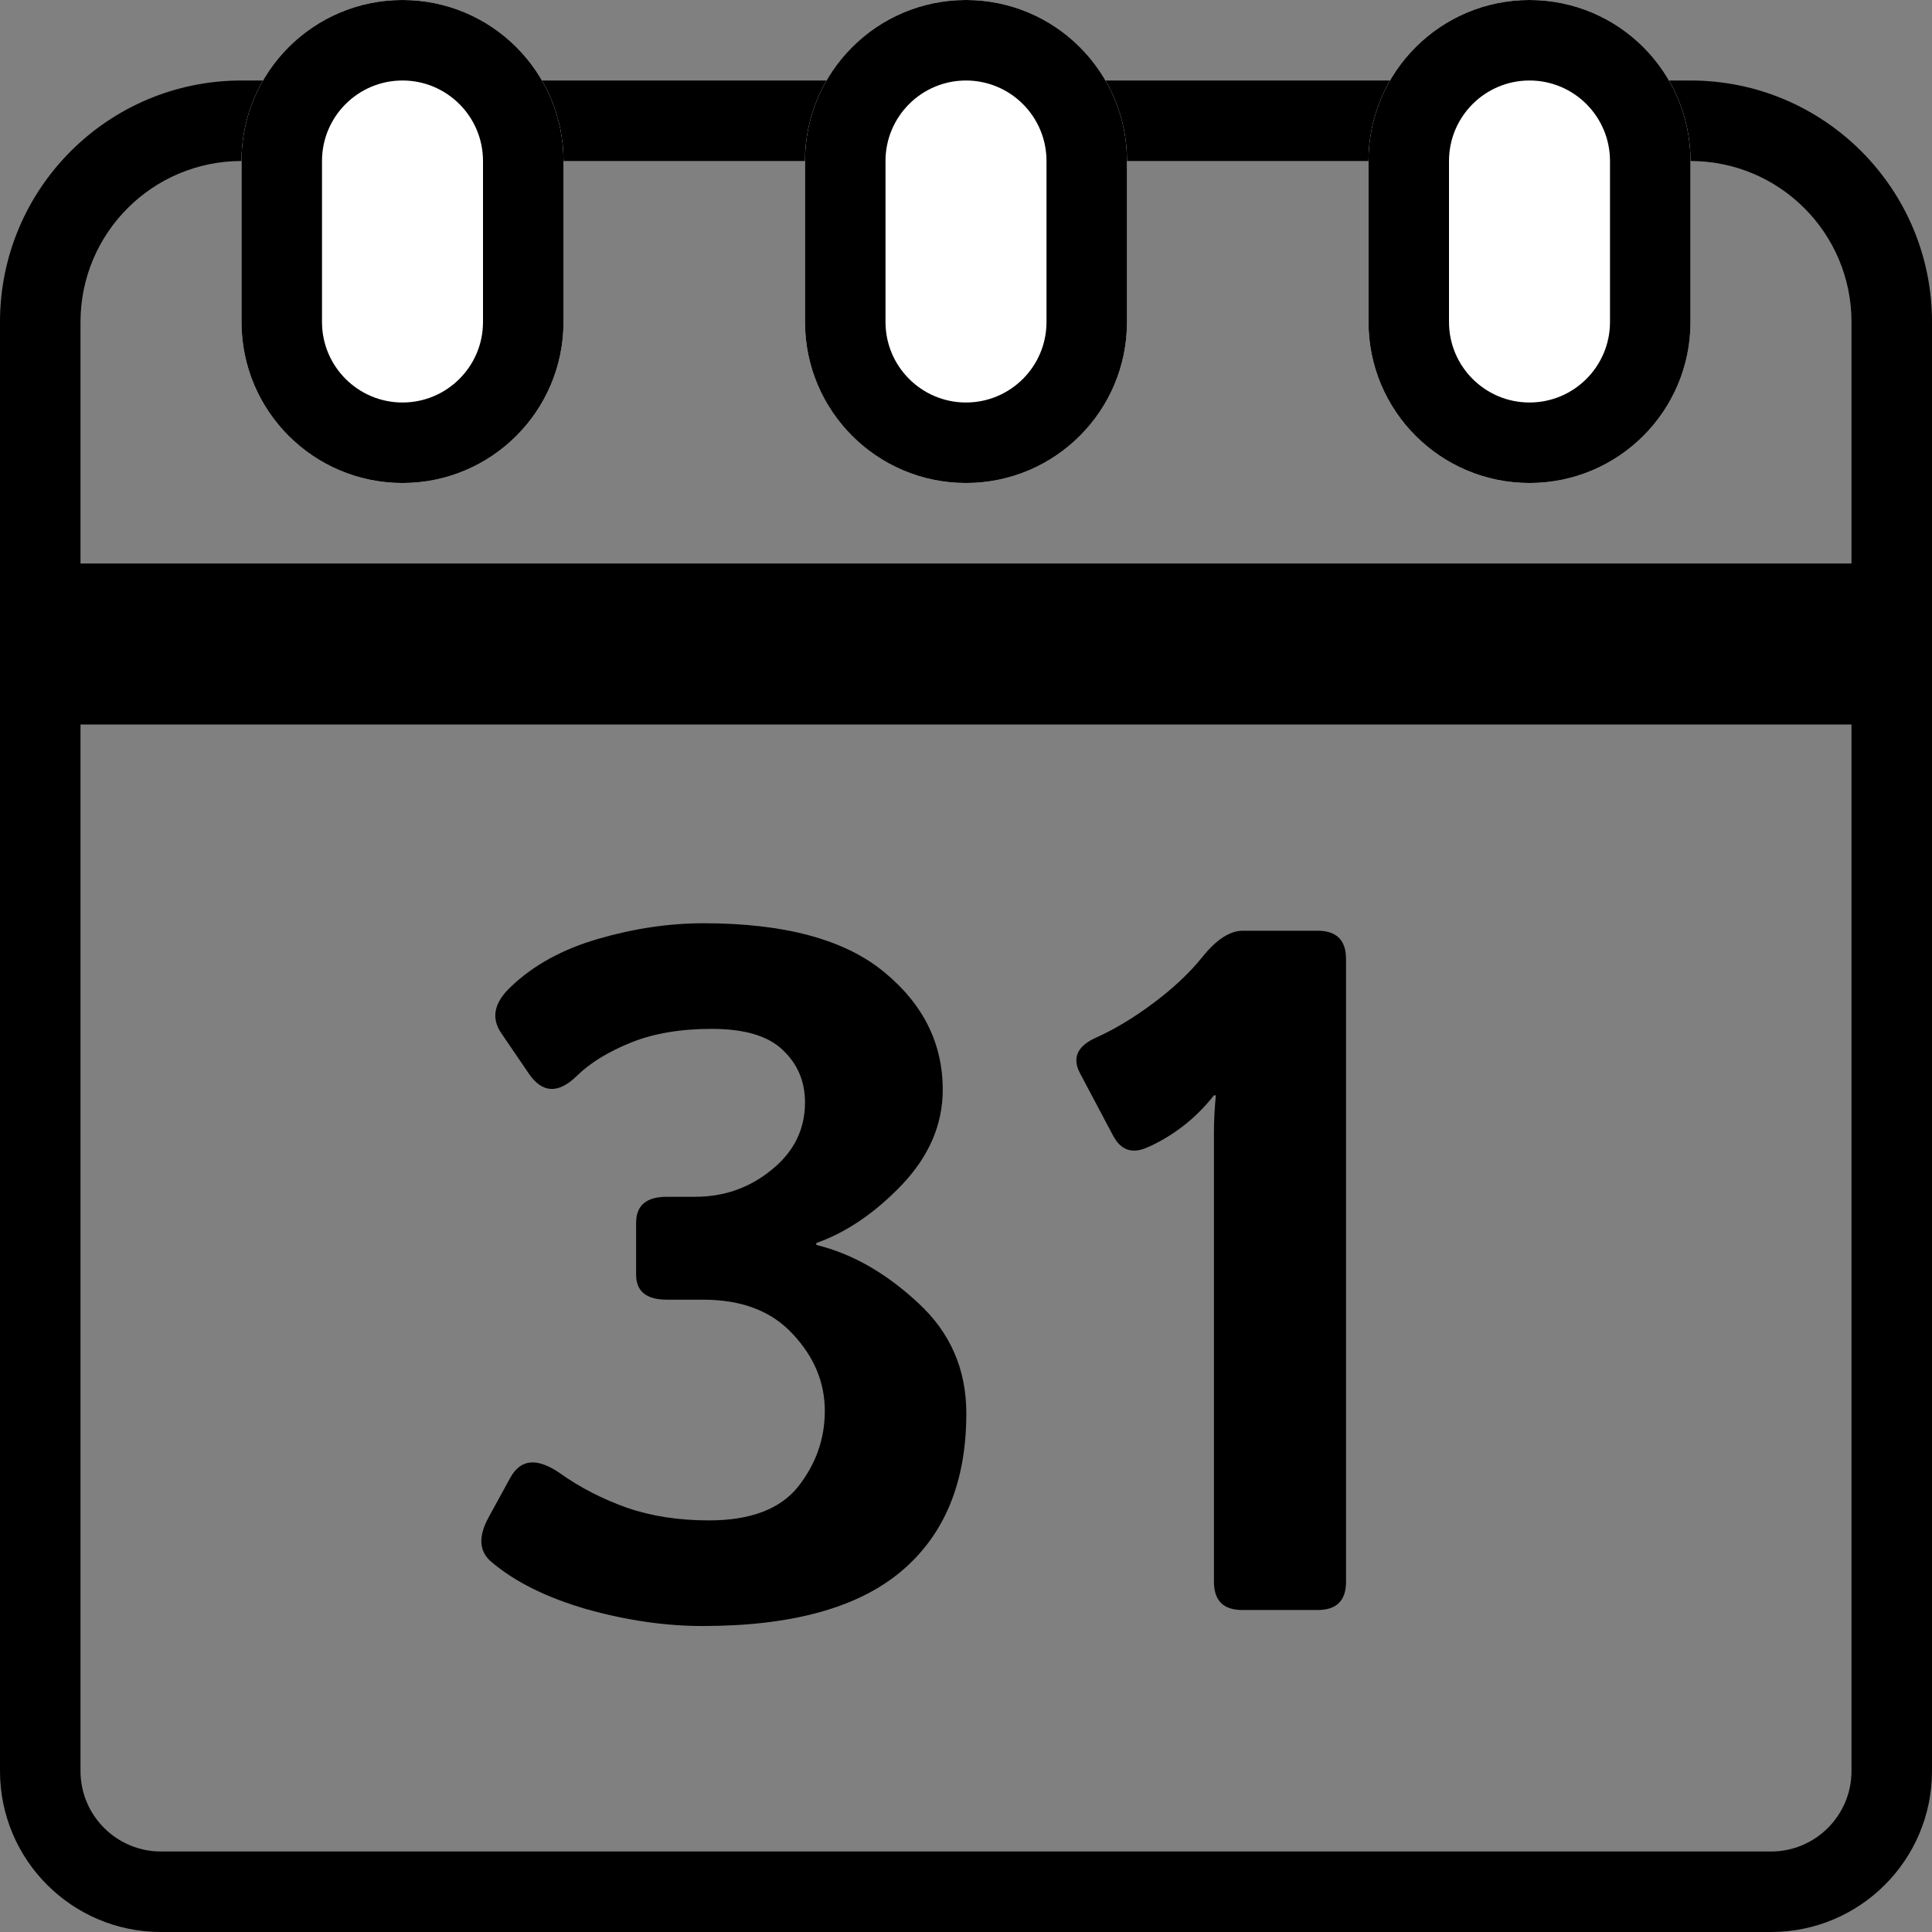 <svg width="24" height="24" viewBox="0 0 24 24" fill="none" xmlns="http://www.w3.org/2000/svg">
<rect x="0" y="0" width="24" height="24" fill="#808080" stroke="none"/>
<path fill-rule="evenodd" clip-rule="evenodd" d="M21 2H3C1.895 2 1 2.895 1 4V22C1 22.552 1.448 23 2 23H22C22.552 23 23 22.552 23 22V4C23 2.895 22.105 2 21 2ZM3 1C1.343 1 0 2.343 0 4V22C0 23.105 0.895 24 2 24H22C23.105 24 24 23.105 24 22V4C24 2.343 22.657 1 21 1H3Z" fill="black"/>
<path fill-rule="evenodd" clip-rule="evenodd" d="M24 9H0V7H24V9Z" fill="black"/>
<path d="M10 2C10 0.895 10.895 0 12 0V0C13.105 0 14 0.895 14 2V4C14 5.105 13.105 6 12 6V6C10.895 6 10 5.105 10 4V2Z" fill="white"/>
<path fill-rule="evenodd" clip-rule="evenodd" d="M13 4V2C13 1.448 12.552 1 12 1C11.448 1 11 1.448 11 2V4C11 4.552 11.448 5 12 5C12.552 5 13 4.552 13 4ZM12 0C10.895 0 10 0.895 10 2V4C10 5.105 10.895 6 12 6C13.105 6 14 5.105 14 4V2C14 0.895 13.105 0 12 0Z" fill="black"/>
<path d="M3 2C3 0.895 3.895 0 5 0V0C6.105 0 7 0.895 7 2V4C7 5.105 6.105 6 5 6V6C3.895 6 3 5.105 3 4V2Z" fill="white"/>
<path fill-rule="evenodd" clip-rule="evenodd" d="M6 4V2C6 1.448 5.552 1 5 1C4.448 1 4 1.448 4 2V4C4 4.552 4.448 5 5 5C5.552 5 6 4.552 6 4ZM5 0C3.895 0 3 0.895 3 2V4C3 5.105 3.895 6 5 6C6.105 6 7 5.105 7 4V2C7 0.895 6.105 0 5 0Z" fill="black"/>
<path d="M17 2C17 0.895 17.895 0 19 0V0C20.105 0 21 0.895 21 2V4C21 5.105 20.105 6 19 6V6C17.895 6 17 5.105 17 4V2Z" fill="white"/>
<path fill-rule="evenodd" clip-rule="evenodd" d="M20 4V2C20 1.448 19.552 1 19 1C18.448 1 18 1.448 18 2V4C18 4.552 18.448 5 19 5C19.552 5 20 4.552 20 4ZM19 0C17.895 0 17 0.895 17 2V4C17 5.105 17.895 6 19 6C20.105 6 21 5.105 21 4V2C21 0.895 20.105 0 19 0Z" fill="black"/>
<path d="M6.104 19.402C5.951 19.273 5.939 19.09 6.068 18.852L6.338 18.359C6.467 18.121 6.676 18.104 6.965 18.307C7.207 18.479 7.48 18.619 7.785 18.729C8.09 18.834 8.43 18.887 8.805 18.887C9.32 18.887 9.689 18.748 9.912 18.471C10.135 18.189 10.246 17.875 10.246 17.527C10.246 17.172 10.113 16.854 9.848 16.572C9.586 16.287 9.215 16.145 8.734 16.145H8.283C8.029 16.145 7.902 16.041 7.902 15.834V15.19C7.902 14.975 8.029 14.867 8.283 14.867H8.635C8.994 14.867 9.311 14.756 9.584 14.533C9.861 14.31 10 14.031 10 13.695C10 13.434 9.908 13.217 9.725 13.045C9.545 12.869 9.25 12.781 8.84 12.781C8.453 12.781 8.119 12.838 7.838 12.951C7.557 13.065 7.334 13.201 7.17 13.361C6.936 13.592 6.734 13.582 6.566 13.332L6.227 12.834C6.098 12.646 6.137 12.455 6.344 12.26C6.625 11.99 6.988 11.791 7.434 11.662C7.879 11.533 8.314 11.469 8.74 11.469C9.744 11.469 10.49 11.67 10.979 12.072C11.467 12.471 11.711 12.959 11.711 13.537C11.711 13.967 11.543 14.359 11.207 14.715C10.871 15.066 10.516 15.309 10.141 15.441V15.465C10.586 15.574 11.008 15.815 11.406 16.186C11.805 16.553 12.004 17.01 12.004 17.557C12.004 18.412 11.734 19.066 11.195 19.52C10.656 19.973 9.834 20.199 8.729 20.199C8.264 20.199 7.781 20.129 7.281 19.988C6.785 19.844 6.393 19.648 6.104 19.402Z" fill="black"/>
<path d="M13.416 13.332C13.315 13.141 13.383 12.992 13.621 12.887C13.848 12.785 14.084 12.643 14.33 12.459C14.576 12.275 14.777 12.086 14.934 11.891C15.109 11.672 15.277 11.562 15.438 11.562H16.369C16.604 11.562 16.721 11.68 16.721 11.914V19.648C16.721 19.883 16.604 20 16.369 20H15.432C15.197 20 15.08 19.883 15.08 19.648V14.076C15.08 13.92 15.088 13.764 15.104 13.607H15.08C14.959 13.76 14.826 13.891 14.682 14C14.537 14.109 14.391 14.195 14.242 14.258C14.059 14.336 13.92 14.285 13.826 14.105L13.416 13.332Z" fill="black"/>
</svg>
